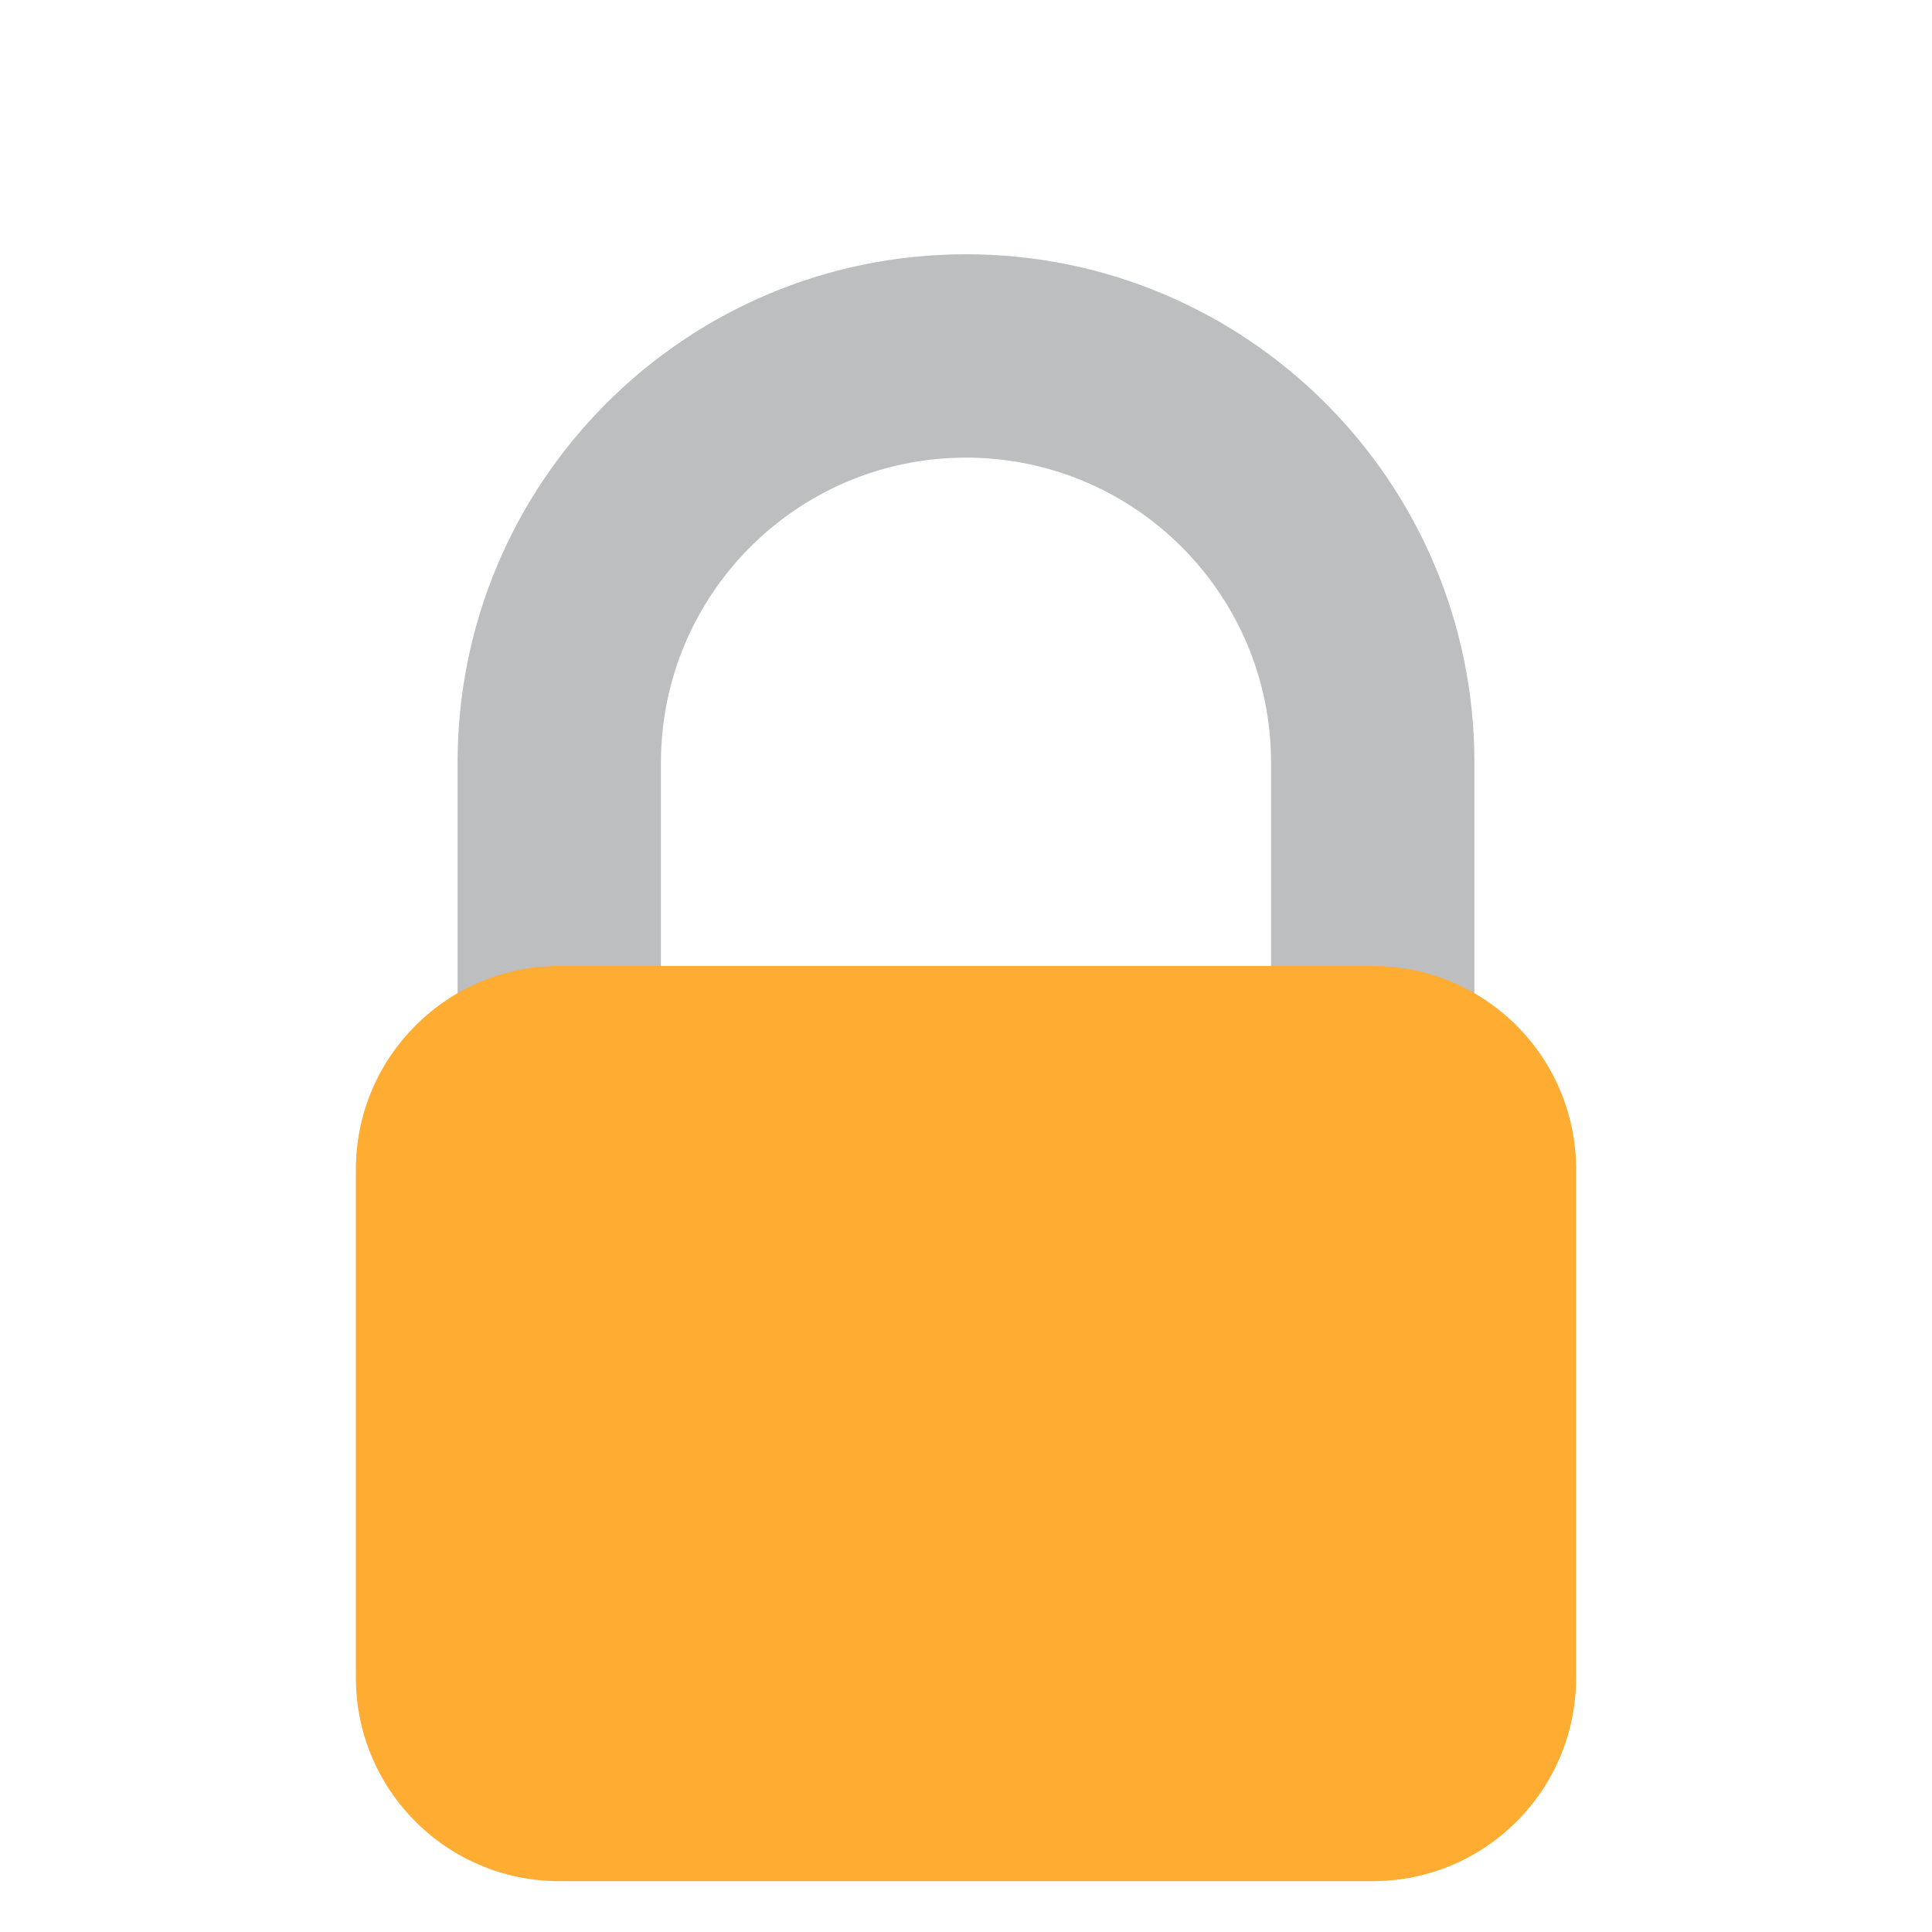 <?xml version="1.0" encoding="UTF-8" standalone="no"?><svg xmlns:dc="http://purl.org/dc/elements/1.1/" xmlns:cc="http://creativecommons.org/ns#" xmlns:rdf="http://www.w3.org/1999/02/22-rdf-syntax-ns#" xmlns:svg="http://www.w3.org/2000/svg" xmlns="http://www.w3.org/2000/svg" viewBox="0 0 47.5 47.5" style="enable-background:new 0 0 47.5 47.5;" xml:space="preserve" version="1.1" id="svg2"><defs id="defs6"><clipPath id="clipPath16" clipPathUnits="userSpaceOnUse"><path id="path18" d="M 0,38 38,38 38,0 0,0 0,38 Z"/></clipPath></defs><g transform="matrix(1.25,0,0,-1.25,0,47.5)" id="g10"><g id="g12"><g clip-path="url(#clipPath16)" id="g14"><g transform="translate(19,32.999)" id="g20"><path id="path22" style="fill:#bcbec0;fill-opacity:1;fill-rule:nonzero;stroke:none" d="m 0,0 c -5.523,0 -10,-4.477 -10,-10 l 0,-10 4,0 0,10 c 0,3.313 2.687,6 6,6 3.313,0 6,-2.687 6,-6 l 0,-10 4,0 0,10 C 10,-4.477 5.523,0 0,0"/></g><g transform="translate(31,5)" id="g24"><path id="path26" style="fill:#ffac33;fill-opacity:1;fill-rule:nonzero;stroke:none" d="m 0,0 c 0,-2.209 -1.791,-4 -4,-4 l -16,0 c -2.209,0 -4,1.791 -4,4 l 0,10 c 0,2.209 1.791,4 4,4 l 16,0 c 2.209,0 4,-1.791 4,-4 L 0,0 Z"/></g></g></g></g></svg>
